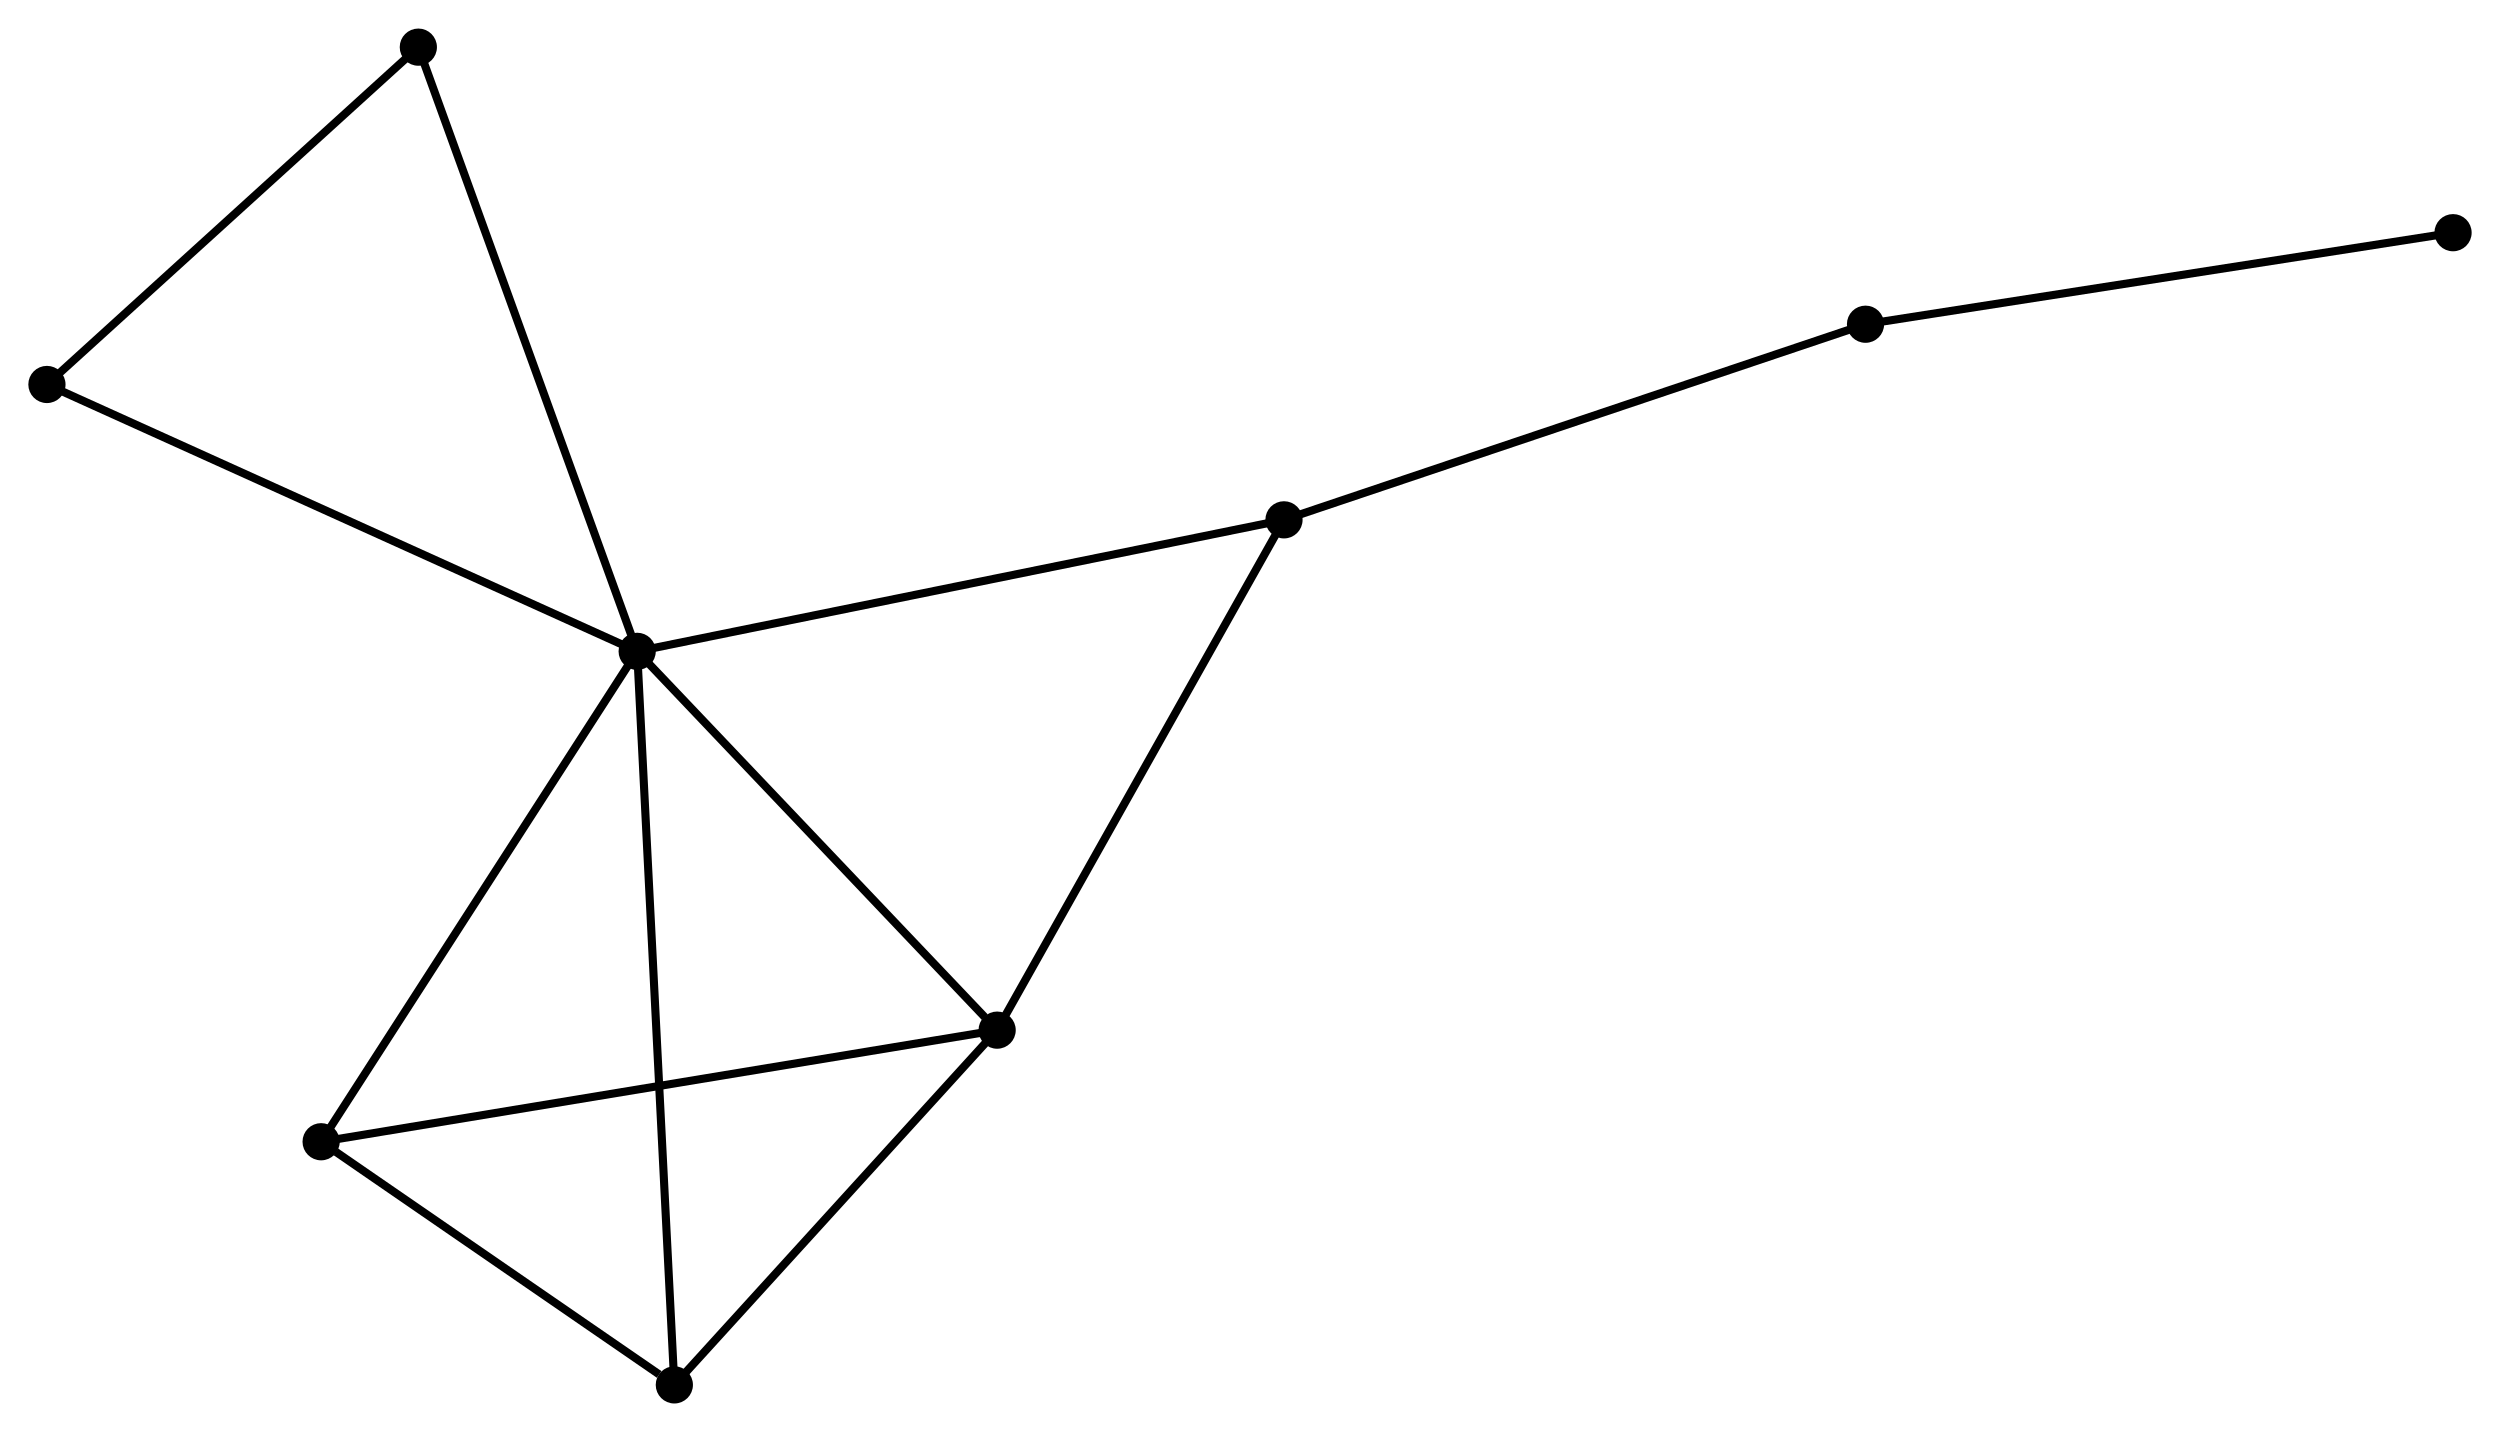 <?xml version="1.0" encoding="UTF-8" standalone="no"?>
<!DOCTYPE svg PUBLIC "-//W3C//DTD SVG 1.1//EN"
 "http://www.w3.org/Graphics/SVG/1.1/DTD/svg11.dtd">
<!-- Generated by graphviz version 2.36.0 (20140111.2315)
 -->
<!-- Title: %3 Pages: 1 -->
<svg width="309pt" height="177pt"
 viewBox="0.00 0.00 308.99 176.94" xmlns="http://www.w3.org/2000/svg" xmlns:xlink="http://www.w3.org/1999/xlink">
<g id="graph0" class="graph" transform="scale(1 1) rotate(0) translate(4 172.939)">
<title>%3</title>
<!-- 0 -->
<g id="node1" class="node"><title>0</title>
<ellipse fill="black" stroke="black" cx="74.751" cy="-92.463" rx="1.8" ry="1.8"/>
</g>
<!-- 1 -->
<g id="node2" class="node"><title>1</title>
<ellipse fill="black" stroke="black" cx="119.242" cy="-45.645" rx="1.8" ry="1.8"/>
</g>
<!-- 0&#45;&#45;1 -->
<g id="edge1" class="edge"><title>0&#45;&#45;1</title>
<path fill="none" stroke="black" d="M76.231,-90.905C82.986,-83.797 110.85,-54.476 117.71,-47.257"/>
</g>
<!-- 2 -->
<g id="node3" class="node"><title>2</title>
<ellipse fill="black" stroke="black" cx="79.345" cy="-1.8" rx="1.8" ry="1.8"/>
</g>
<!-- 0&#45;&#45;2 -->
<g id="edge2" class="edge"><title>0&#45;&#45;2</title>
<path fill="none" stroke="black" d="M74.847,-90.569C75.445,-78.77 78.654,-15.452 79.25,-3.683"/>
</g>
<!-- 3 -->
<g id="node4" class="node"><title>3</title>
<ellipse fill="black" stroke="black" cx="154.695" cy="-108.717" rx="1.8" ry="1.8"/>
</g>
<!-- 0&#45;&#45;3 -->
<g id="edge3" class="edge"><title>0&#45;&#45;3</title>
<path fill="none" stroke="black" d="M76.727,-92.865C87.787,-95.113 141.908,-106.117 152.788,-108.329"/>
</g>
<!-- 4 -->
<g id="node5" class="node"><title>4</title>
<ellipse fill="black" stroke="black" cx="35.689" cy="-31.852" rx="1.8" ry="1.8"/>
</g>
<!-- 0&#45;&#45;4 -->
<g id="edge4" class="edge"><title>0&#45;&#45;4</title>
<path fill="none" stroke="black" d="M73.624,-90.714C67.92,-81.863 42.286,-42.087 36.747,-33.492"/>
</g>
<!-- 6 -->
<g id="node6" class="node"><title>6</title>
<ellipse fill="black" stroke="black" cx="47.704" cy="-167.139" rx="1.8" ry="1.8"/>
</g>
<!-- 0&#45;&#45;6 -->
<g id="edge5" class="edge"><title>0&#45;&#45;6</title>
<path fill="none" stroke="black" d="M74.082,-94.309C70.34,-104.64 52.03,-155.195 48.349,-165.357"/>
</g>
<!-- 7 -->
<g id="node7" class="node"><title>7</title>
<ellipse fill="black" stroke="black" cx="1.8" cy="-125.447" rx="1.8" ry="1.8"/>
</g>
<!-- 0&#45;&#45;7 -->
<g id="edge6" class="edge"><title>0&#45;&#45;7</title>
<path fill="none" stroke="black" d="M72.947,-93.278C62.854,-97.842 13.468,-120.172 3.54,-124.66"/>
</g>
<!-- 1&#45;&#45;2 -->
<g id="edge7" class="edge"><title>1&#45;&#45;2</title>
<path fill="none" stroke="black" d="M117.914,-44.186C111.857,-37.529 86.871,-10.07 80.719,-3.309"/>
</g>
<!-- 1&#45;&#45;3 -->
<g id="edge8" class="edge"><title>1&#45;&#45;3</title>
<path fill="none" stroke="black" d="M120.264,-47.465C125.442,-56.675 148.708,-98.065 153.735,-107.009"/>
</g>
<!-- 1&#45;&#45;4 -->
<g id="edge9" class="edge"><title>1&#45;&#45;4</title>
<path fill="none" stroke="black" d="M117.176,-45.304C105.617,-43.396 49.053,-34.058 37.683,-32.181"/>
</g>
<!-- 2&#45;&#45;4 -->
<g id="edge10" class="edge"><title>2&#45;&#45;4</title>
<path fill="none" stroke="black" d="M77.47,-3.091C70.289,-8.034 44.594,-25.722 37.51,-30.599"/>
</g>
<!-- 5 -->
<g id="node8" class="node"><title>5</title>
<ellipse fill="black" stroke="black" cx="226.57" cy="-132.894" rx="1.8" ry="1.8"/>
</g>
<!-- 3&#45;&#45;5 -->
<g id="edge11" class="edge"><title>3&#45;&#45;5</title>
<path fill="none" stroke="black" d="M156.471,-109.314C166.416,-112.659 215.075,-129.027 224.856,-132.318"/>
</g>
<!-- 6&#45;&#45;7 -->
<g id="edge13" class="edge"><title>6&#45;&#45;7</title>
<path fill="none" stroke="black" d="M46.176,-165.752C39.207,-159.422 10.458,-133.311 3.38,-126.882"/>
</g>
<!-- 8 -->
<g id="node9" class="node"><title>8</title>
<ellipse fill="black" stroke="black" cx="299.186" cy="-144.207" rx="1.8" ry="1.8"/>
</g>
<!-- 5&#45;&#45;8 -->
<g id="edge12" class="edge"><title>5&#45;&#45;8</title>
<path fill="none" stroke="black" d="M228.365,-133.174C238.324,-134.726 286.719,-142.265 297.187,-143.896"/>
</g>
</g>
</svg>
